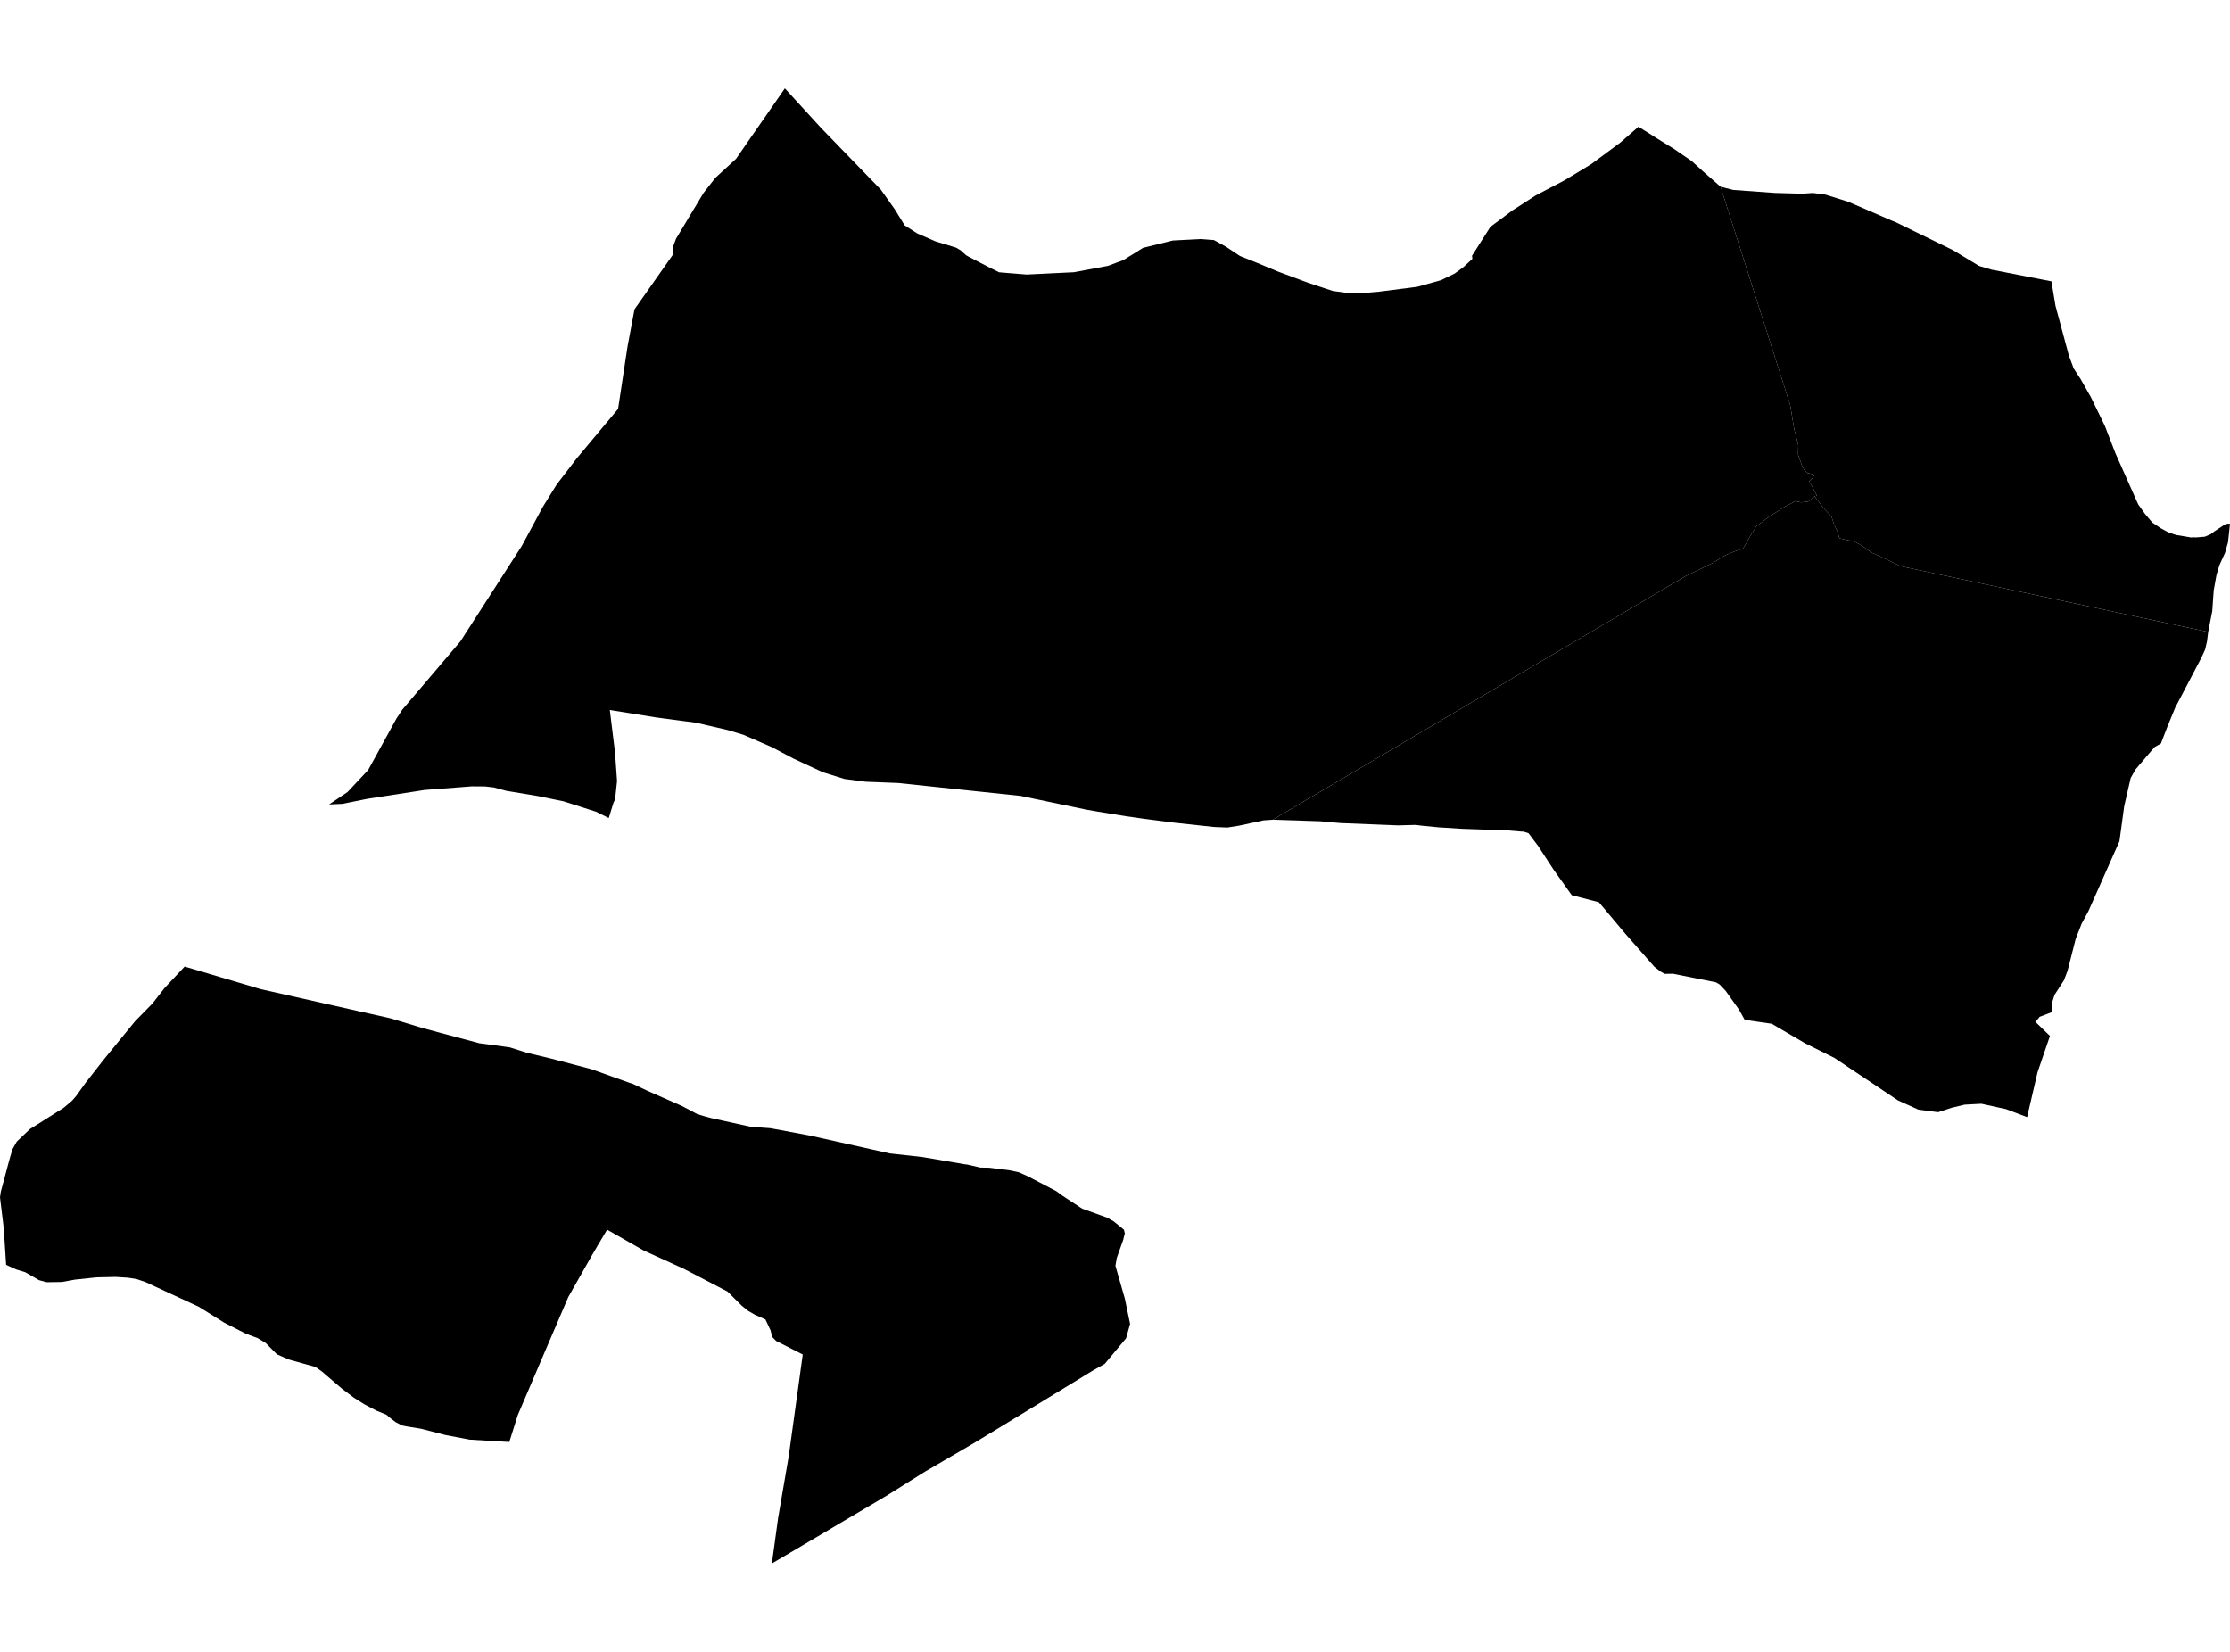 <?xml version='1.0'?>
<svg  baseProfile = 'tiny' width = '540' height = '400' stroke-linecap = 'round' stroke-linejoin = 'round' version='1.1' xmlns='http://www.w3.org/2000/svg'>
<path id='0616201001' title='0616201001'  d='M 186.911 378.606 186.963 378.216 188.418 367.615 190.99 352.615 193.658 333.277 194.385 327.994 187.942 324.711 187.647 324.408 186.946 323.681 186.617 322.2 185.352 319.515 182.797 318.363 181.169 317.428 179.61 316.172 176.163 312.751 171.781 310.465 165.641 307.269 155.898 302.826 147.757 298.184 147.012 297.76 144.708 301.64 143.245 304.143 138.984 311.66 137.598 314.111 132.324 326.417 125.37 342.682 123.334 349.177 113.738 348.606 107.936 347.506 102.003 345.982 98.453 345.401 97.413 345.193 95.837 344.397 94.633 343.479 93.542 342.561 91.135 341.582 88.181 340.023 85.644 338.412 82.777 336.247 77.884 332.055 76.394 331.008 69.856 329.189 67.058 327.942 64.339 325.205 63.378 324.616 62.425 324.036 59.48 322.936 54.293 320.286 48.109 316.423 35.266 310.473 33.118 309.737 31.819 309.529 30.944 309.391 27.973 309.209 23.375 309.313 18.161 309.859 14.965 310.439 11.467 310.491 11.077 310.439 9.466 309.997 6.106 308.066 3.932 307.399 1.481 306.282 1.481 306.273 1.126 300.756 0.909 297.465 0.745 296.045 0 289.931 0.199 288.571 2.165 281.218 2.174 281.218 2.442 280.222 3.04 278.248 4.07 276.429 7.249 273.398 11.085 270.99 15.442 268.236 17.46 266.521 18.447 265.387 20.638 262.321 25.029 256.692 32.711 247.286 36.937 242.973 39.812 239.284 44.714 234.053 45.502 234.287 63.17 239.527 87.168 244.931 94.512 246.576 102.385 248.958 116.025 252.613 123.456 253.617 127.569 254.925 133.493 256.345 143.202 258.9 152.13 262.096 153.274 262.477 156.764 264.131 165.173 267.838 168.811 269.76 170.456 270.271 171.669 270.592 172.206 270.739 181.767 272.844 186.582 273.199 196.022 274.957 215.447 279.296 223.406 280.179 233.686 281.937 234.189 281.989 237.393 282.725 239.55 282.76 244.382 283.366 246.669 283.851 248.825 284.804 255.814 288.458 257.122 289.437 262.05 292.676 268.138 294.867 269.29 295.534 269.619 295.699 272.165 297.777 272.373 298.661 271.975 300.271 271.637 301.207 270.433 304.619 270.104 306.516 272.373 314.423 273.655 320.589 272.676 324.07 267.523 330.254 264.752 331.813 242.33 345.505 235.54 349.619 223.943 356.391 214.607 362.237 202.552 369.356 196.013 373.227 188.002 377.956 187.318 378.363 186.911 378.606 Z M 540 126.836 539.515 131.331 538.788 133.886 537.445 136.839 536.744 139.143 536.059 142.927 535.704 147.985 534.717 153.025 460.211 137.099 456.149 135.124 453.222 133.816 451.827 132.829 450.294 131.79 448.718 130.984 447.315 130.803 445.427 130.352 444.882 128.551 444.163 127.061 443.487 125.069 441.591 123.043 439.426 120.202 439.945 119.986 438.118 116.495 438.698 116.002 439.374 115.049 438.75 114.781 437.615 114.512 436.853 113.741 436.264 112.477 435.407 110.087 435.45 107.74 434.454 103.808 433.51 98.118 416.64 45.219 419.74 45.999 429.717 46.718 435.771 46.891 436.109 46.865 436.784 46.882 437.373 46.839 439.001 46.726 442.05 47.133 447.558 48.857 452.875 51.152 458.271 53.49 458.808 53.681 472.924 60.574 475.523 62.151 479.247 64.402 482.252 65.294 487.491 66.316 496.758 68.126 497.745 74.059 500.993 86.132 502.171 89.258 503.808 91.761 506.337 96.221 509.697 103.132 512.26 109.758 517.751 122.107 519.388 124.402 521.198 126.542 523.259 127.927 525.104 128.923 526.957 129.538 530.629 130.153 531.322 130.092 531.634 130.144 533.894 129.962 535.358 129.339 536.215 128.672 538.779 126.983 539.463 126.801 540 126.836 Z' />
<path id='0616201002' title='0616201002'  d='M 439.426 120.202 441.591 123.043 443.487 125.069 444.163 127.061 444.882 128.551 445.427 130.352 447.315 130.803 448.718 130.984 450.294 131.79 451.827 132.829 453.222 133.816 456.149 135.124 460.211 137.099 534.717 153.025 534.717 153.034 534.44 155.277 533.972 157.286 533.054 159.304 526.715 171.394 524.792 176.08 523.268 180.046 521.778 180.878 520.756 182.047 517.084 186.368 515.95 188.395 514.382 195.202 513.23 203.698 505.687 220.69 504.059 223.695 502.63 227.367 500.664 235.075 499.789 237.379 497.512 240.904 497.001 242.523 496.879 245.087 493.909 246.221 492.895 247.46 496.403 250.855 493.389 259.662 490.869 270.514 485.811 268.591 479.792 267.275 475.765 267.491 472.639 268.236 469.322 269.319 464.558 268.704 459.596 266.461 444.206 256.172 437.156 252.656 429.024 247.901 422.486 246.957 421.091 244.454 417.887 239.951 416.423 238.401 415.514 237.864 405.113 235.785 403.138 235.82 402.194 235.318 400.635 234.131 393.525 226.042 387.177 218.482 380.603 216.767 376.212 210.6 372.471 204.867 370.133 201.758 368.92 201.377 368.383 201.36 365.084 201.083 353.998 200.693 348.291 200.329 344.316 199.939 342.783 199.749 338.548 199.861 324.553 199.298 319.685 198.865 308.21 198.493 408.222 139.48 412.275 137.532 414.882 136.259 417.722 134.483 420.242 133.444 422.087 132.846 422.806 131.625 423.707 129.997 424.789 128.282 425.283 127.416 426.547 126.516 428.617 124.922 430.505 123.788 432.038 122.792 433.839 121.839 434.74 121.345 436.135 121.657 437.936 121.423 439.426 120.202 Z' />
<path id='0616201003' title='0616201003'  d='M 392.399 34.498 392.633 34.29 392.953 34.013 396.764 30.678 401.285 33.536 402.263 34.143 404.203 35.346 405.416 36.091 409.694 39.036 412.439 41.53 416.64 45.219 433.51 98.118 434.454 103.808 435.45 107.74 435.407 110.087 436.264 112.477 436.853 113.741 437.615 114.512 438.75 114.781 439.374 115.049 438.698 116.002 438.118 116.495 439.945 119.986 439.426 120.202 437.936 121.423 436.135 121.657 434.74 121.345 433.839 121.839 432.038 122.792 430.505 123.788 428.617 124.922 426.547 126.516 425.283 127.416 424.789 128.282 423.707 129.997 422.806 131.625 422.087 132.846 420.242 133.444 417.722 134.483 414.882 136.259 412.275 137.532 408.222 139.48 308.21 198.493 305.958 198.649 300.095 199.922 297.211 200.381 297.203 200.381 293.981 200.251 284.359 199.212 277.214 198.294 272.633 197.644 265.687 196.51 262.95 196.033 247.162 192.734 217.509 189.607 209.645 189.296 204.492 188.629 199.261 187.001 192.246 183.744 186.876 180.912 180.043 177.933 176.259 176.79 168.516 175.006 158.842 173.724 147.67 171.931 148.926 182.185 149.42 189.131 148.943 193.557 148.554 194.388 147.549 197.644 147.411 198.086 144.353 196.562 136.472 194.042 130.306 192.777 122.589 191.495 119.584 190.681 117.488 190.439 115.098 190.421 114.267 190.413 102.8 191.296 88.943 193.435 82.933 194.648 79.694 194.804 79.685 194.804 84.145 191.798 84.154 191.79 89.134 186.481 89.151 186.464 95.984 174.027 97.379 171.905 97.396 171.879 111.504 155.286 111.513 155.268 111.53 155.242 126.348 132.206 131.423 122.783 134.801 117.327 139.703 110.935 145.228 104.327 149.671 99.018 151.957 83.906 153.646 74.899 153.655 74.89 162.878 61.761 162.913 59.916 163.692 57.82 170.37 46.709 173.245 43.046 178.242 38.456 182.113 32.844 185.231 28.366 187.361 25.292 190.055 21.394 198.828 30.99 213.274 45.895 216.669 50.676 219.068 54.573 222.116 56.521 226.568 58.461 231.478 59.951 232.63 60.618 233.912 61.778 234.414 62.081 239.792 64.879 241.949 65.935 248.591 66.481 249.267 66.446 260.075 65.918 268.268 64.385 272.07 62.965 273.49 62.064 273.871 61.839 276.781 60.02 284.013 58.236 290.863 57.881 291.218 57.916 293.955 58.132 296.908 59.76 300.104 61.891 300.502 62.09 304.339 63.623 309.44 65.745 316.758 68.473 322.742 70.456 323.903 70.612 325.652 70.855 329.697 70.993 330.035 70.967 333.932 70.629 343.199 69.443 348.49 67.971 348.906 67.858 352.249 66.238 354.388 64.671 356.544 62.679 356.449 61.934 360.909 54.919 366.288 50.918 367.188 50.346 371.9 47.307 378.672 43.764 383.635 40.777 385.401 39.685 390.606 35.831 392.399 34.498 Z' />
</svg>